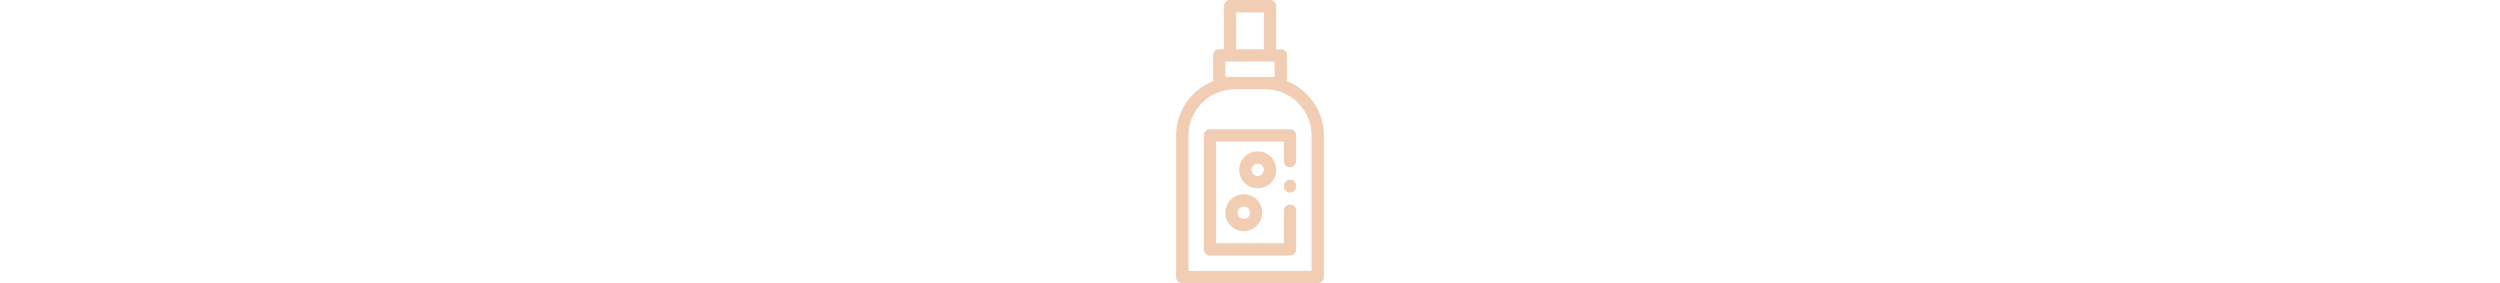 <?xml version="1.0" encoding="iso-8859-1"?>
<!-- Generator: Adobe Illustrator 19.0.0, SVG Export Plug-In . SVG Version: 6.00 Build 0)  -->
<svg height="58" version="1.1" id="Layer_1" xmlns="http://www.w3.org/2000/svg" xmlns:xlink="http://www.w3.org/1999/xlink" x="0px" y="0px"
	 viewBox="0 0 512 512" style="enable-background:new 0 0 512 512;" xml:space="preserve">
<g>
	<g>
		<g>
			<path fill="#f1cdb3" d="M322.783,146.615v-46.441c0-6.147-4.983-11.13-11.13-11.13h-8.348V11.13c0-6.147-4.983-11.13-11.13-11.13h-72.348
				c-6.147,0-11.13,4.983-11.13,11.13v77.913h-8.348c-6.147,0-11.13,4.983-11.13,11.13v46.441
				c-39.087,15.586-66.783,53.816-66.783,98.395v255.86c0,6.147,4.983,11.13,11.13,11.13h244.87c6.147,0,11.13-4.983,11.13-11.13
				V245.01C389.565,200.43,361.869,162.2,322.783,146.615z M230.957,22.261h50.087v66.783h-50.087V22.261z M211.478,111.304h89.043
				v27.826h-89.043V111.304z M367.304,489.739H144.696V245.01c0-46.108,37.511-83.619,83.618-83.619h55.372
				c46.108,0,83.618,37.511,83.618,83.619V489.739z"/>
			<path fill="#f1cdb3" d="M328.348,233.739H183.652c-6.147,0-11.13,4.983-11.13,11.13v205.913c0,6.147,4.983,11.13,11.13,11.13h144.696
				c6.147,0,11.13-4.983,11.13-11.13v-69.95c0-6.147-4.983-11.13-11.13-11.13s-11.13,4.983-11.13,11.13v58.82H194.783V256h122.435
				v35.232c0,6.147,4.983,11.13,11.13,11.13s11.13-4.983,11.13-11.13V244.87C339.478,238.722,334.495,233.739,328.348,233.739z"/>
			<path fill="#f1cdb3" d="M328.348,324.816c-6.147,0-11.13,4.983-11.13,11.13v1.113c0,6.147,4.983,11.13,11.13,11.13s11.13-4.983,11.13-11.13
				v-1.113C339.478,329.799,334.495,324.816,328.348,324.816z"/>
			<path fill="#f1cdb3" d="M244.805,351.157c-18.412,0-33.391,14.979-33.391,33.391c0,18.412,14.979,33.391,33.391,33.391
				c18.412,0,33.391-14.979,33.391-33.391C278.196,366.137,263.217,351.157,244.805,351.157z M244.805,395.679
				c-6.137,0-11.13-4.993-11.13-11.13s4.993-11.13,11.13-11.13c6.137,0,11.13,4.993,11.13,11.13S250.943,395.679,244.805,395.679z"
				/>
			<path fill="#f1cdb3" d="M303.287,307.066c0-18.412-14.979-33.391-33.391-33.391c-18.412,0-33.391,14.979-33.391,33.391
				c0,18.412,14.979,33.391,33.391,33.391C288.307,340.458,303.287,325.478,303.287,307.066z M269.895,318.197
				c-6.137,0-11.13-4.993-11.13-11.13s4.993-11.13,11.13-11.13c6.137,0,11.13,4.993,11.13,11.13S276.034,318.197,269.895,318.197z"
				/>
		</g>
	</g>
</g>
<g>
</g>
<g>
</g>
<g>
</g>
<g>
</g>
<g>
</g>
<g>
</g>
<g>
</g>
<g>
</g>
<g>
</g>
<g>
</g>
<g>
</g>
<g>
</g>
<g>
</g>
<g>
</g>
<g>
</g>
</svg>
